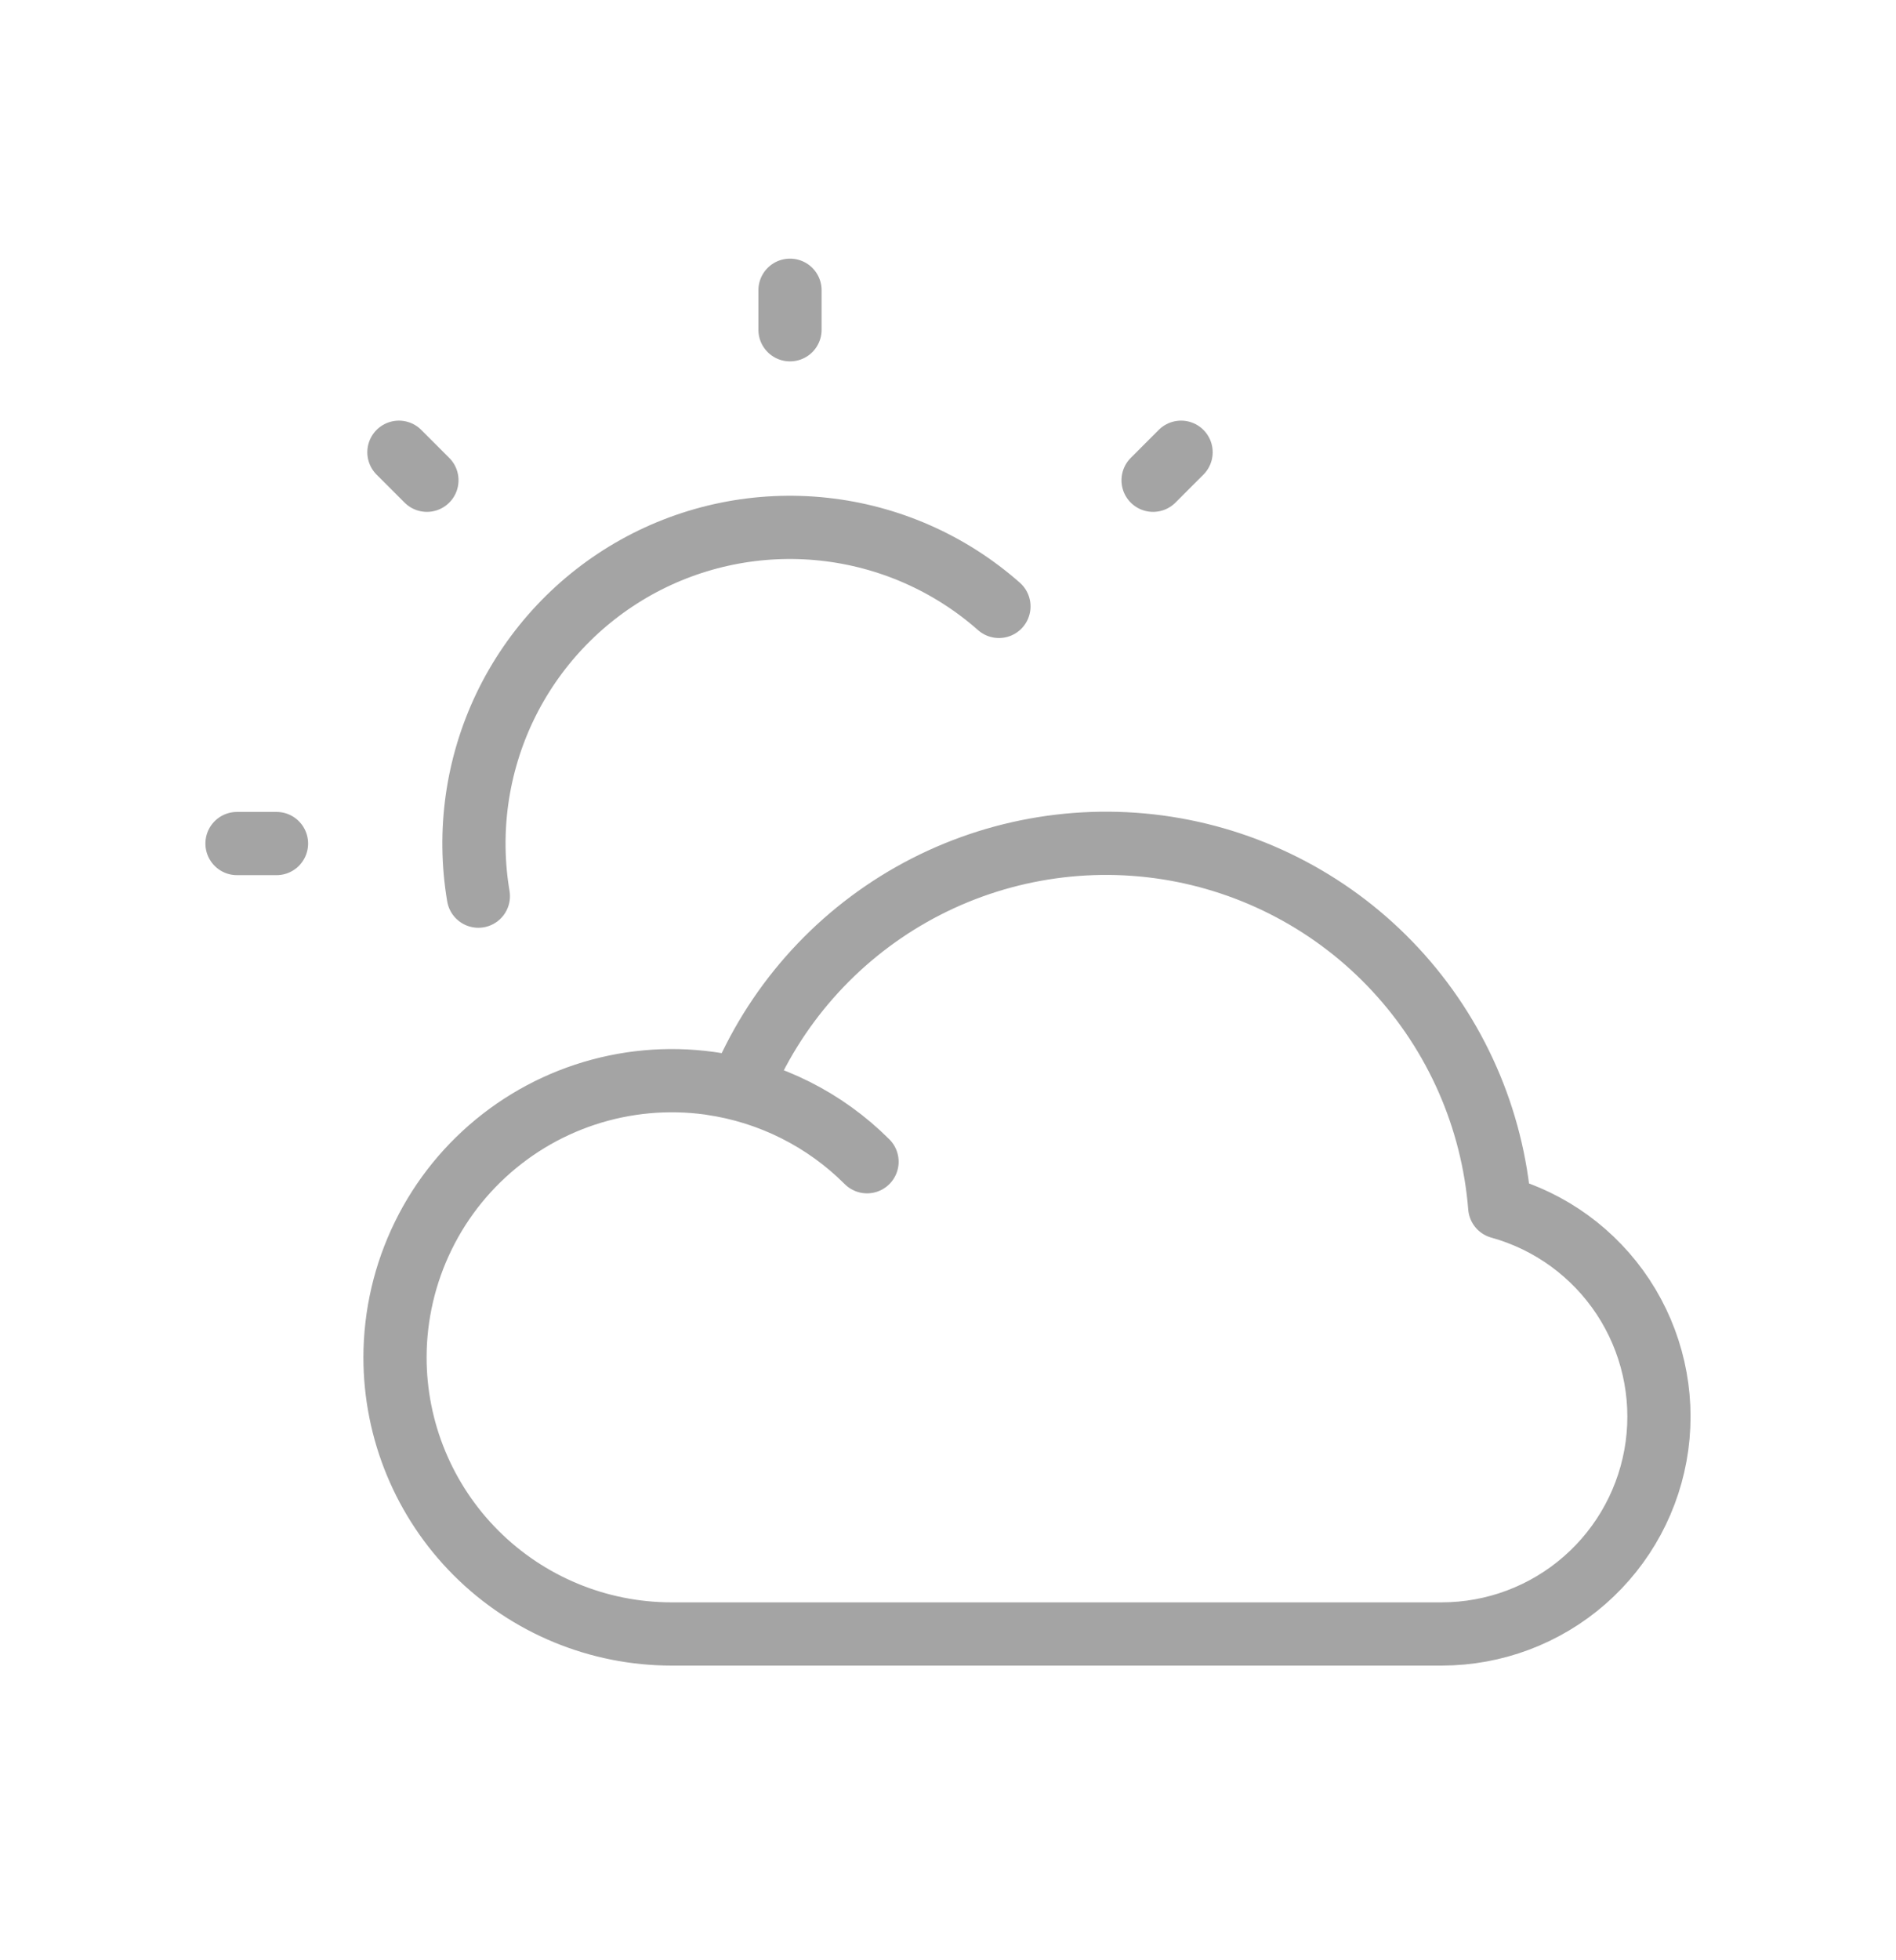 <svg width="30" height="31" viewBox="0 0 30 31" fill="none" xmlns="http://www.w3.org/2000/svg">
<path d="M12.5 5.215V4.59M4.375 13.34H3.75M18.245 7.595L18.688 7.152M6.755 7.595L6.312 7.152M11.25 17.135C12.185 17.27 13.051 17.704 13.719 18.372M15.806 9.59C15.031 8.906 14.063 8.48 13.036 8.369C12.008 8.258 10.971 8.468 10.068 8.97C9.165 9.473 8.44 10.243 7.992 11.174C7.545 12.106 7.397 13.153 7.569 14.172M6.25 21.465C6.25 22.625 6.711 23.738 7.531 24.558C8.352 25.379 9.465 25.84 10.625 25.84H22.812C23.644 25.84 24.447 25.538 25.073 24.991C25.699 24.444 26.106 23.689 26.218 22.865C26.33 22.042 26.139 21.205 25.682 20.511C25.224 19.817 24.531 19.312 23.73 19.09C23.618 17.688 23.037 16.365 22.08 15.334C21.124 14.303 19.847 13.626 18.458 13.41C17.068 13.195 15.646 13.454 14.422 14.146C13.198 14.839 12.243 15.924 11.713 17.226C11.066 17.061 10.391 17.046 9.738 17.182C9.085 17.318 8.472 17.601 7.945 18.01C7.418 18.419 6.991 18.942 6.698 19.541C6.404 20.14 6.251 20.798 6.25 21.465Z" stroke="#A4A4A4" stroke-linecap="round" stroke-linejoin="round"/>
</svg>
